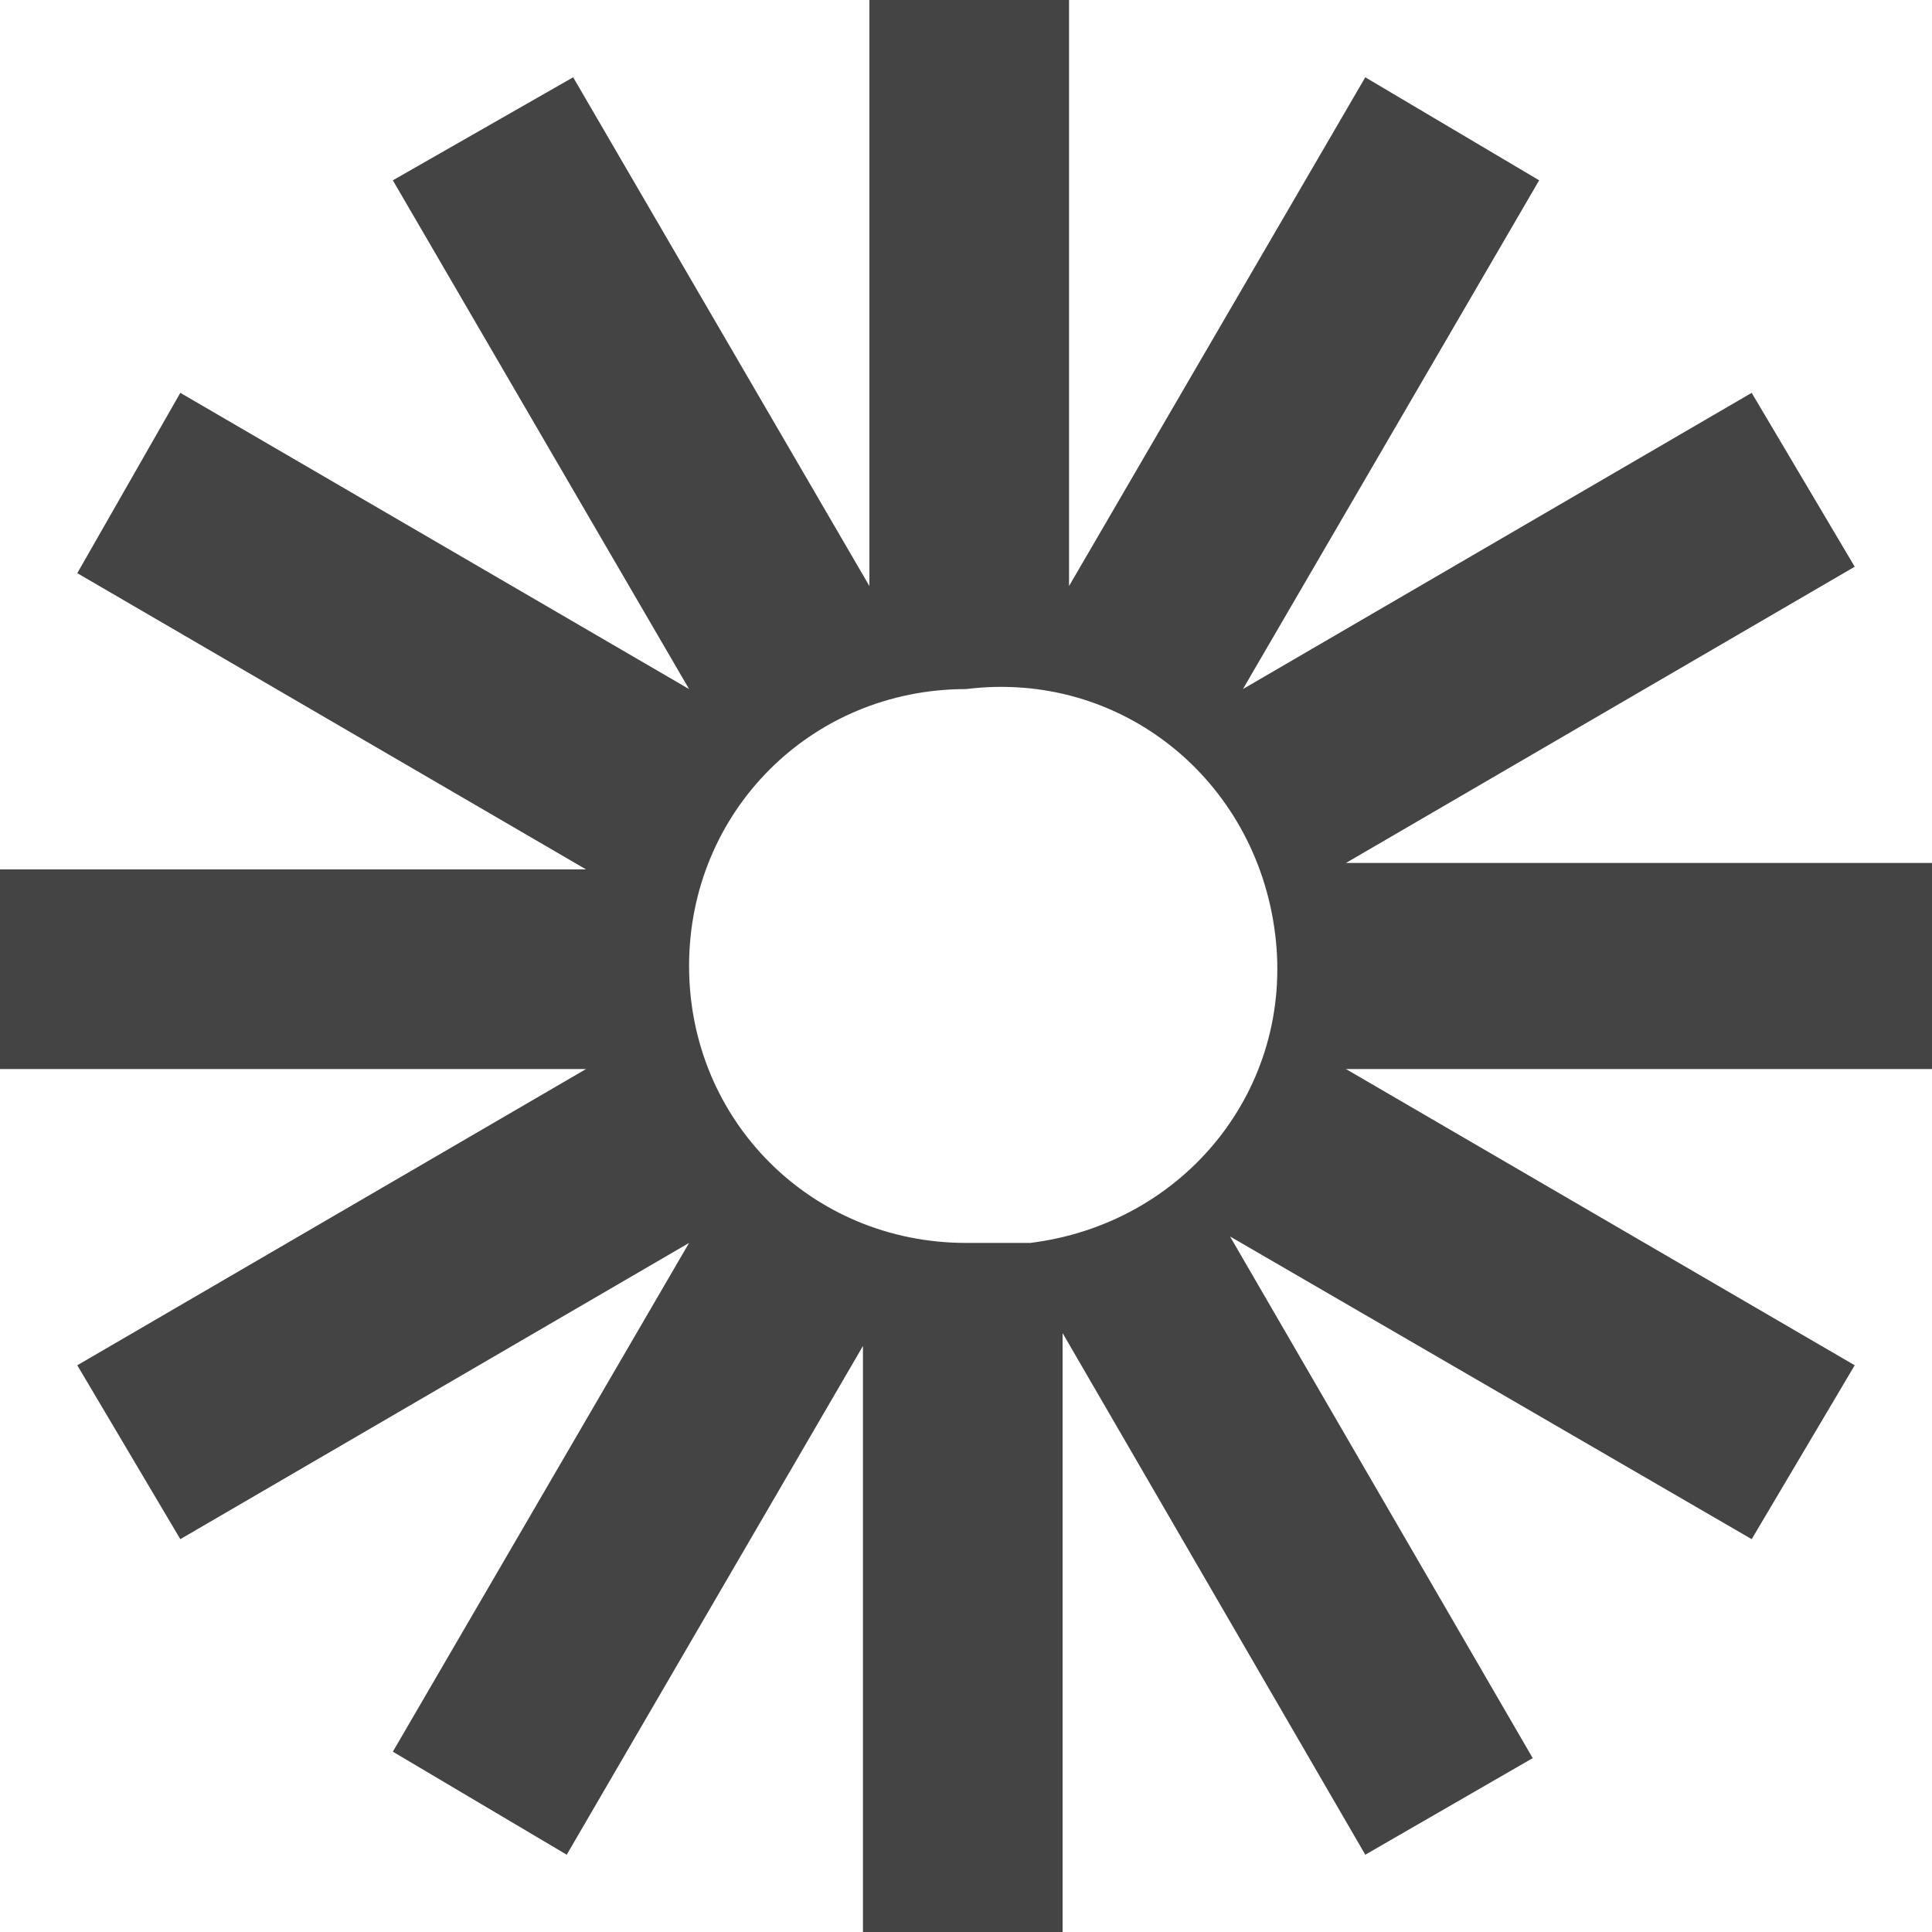 <svg width="30" height="30" viewBox="0 0 30 30" xmlns="http://www.w3.org/2000/svg">
	<path fill="#444" d="M30,13.4h-9.1l7.9-4.6l-1.6-2.7l-7.9,4.6l4.6-7.9l-2.7-1.6l-4.6,7.9V0h-3.1v9.1L8.9,1.2L6.1,2.8l4.6,7.9
	L2.8,6.1L1.2,8.9l7.9,4.6H0v3.1h9.1l-7.9,4.6l1.6,2.7l7.9-4.6l-4.6,7.9l2.7,1.6l4.6-7.9V30h3.1v-9.3l4.7,8.1l2.6-1.5l-4.7-8.1
	l8.1,4.7l1.6-2.7l-7.9-4.6H30L30,13.4C30,13.4,30,13.4,30,13.4z M15,19.3c-2.4,0-4.3-1.9-4.3-4.3c0-2.4,1.9-4.3,4.3-4.3
	c2.4-0.3,4.5,1.4,4.8,3.8S18.4,19,16,19.3H15z"/>
</svg>